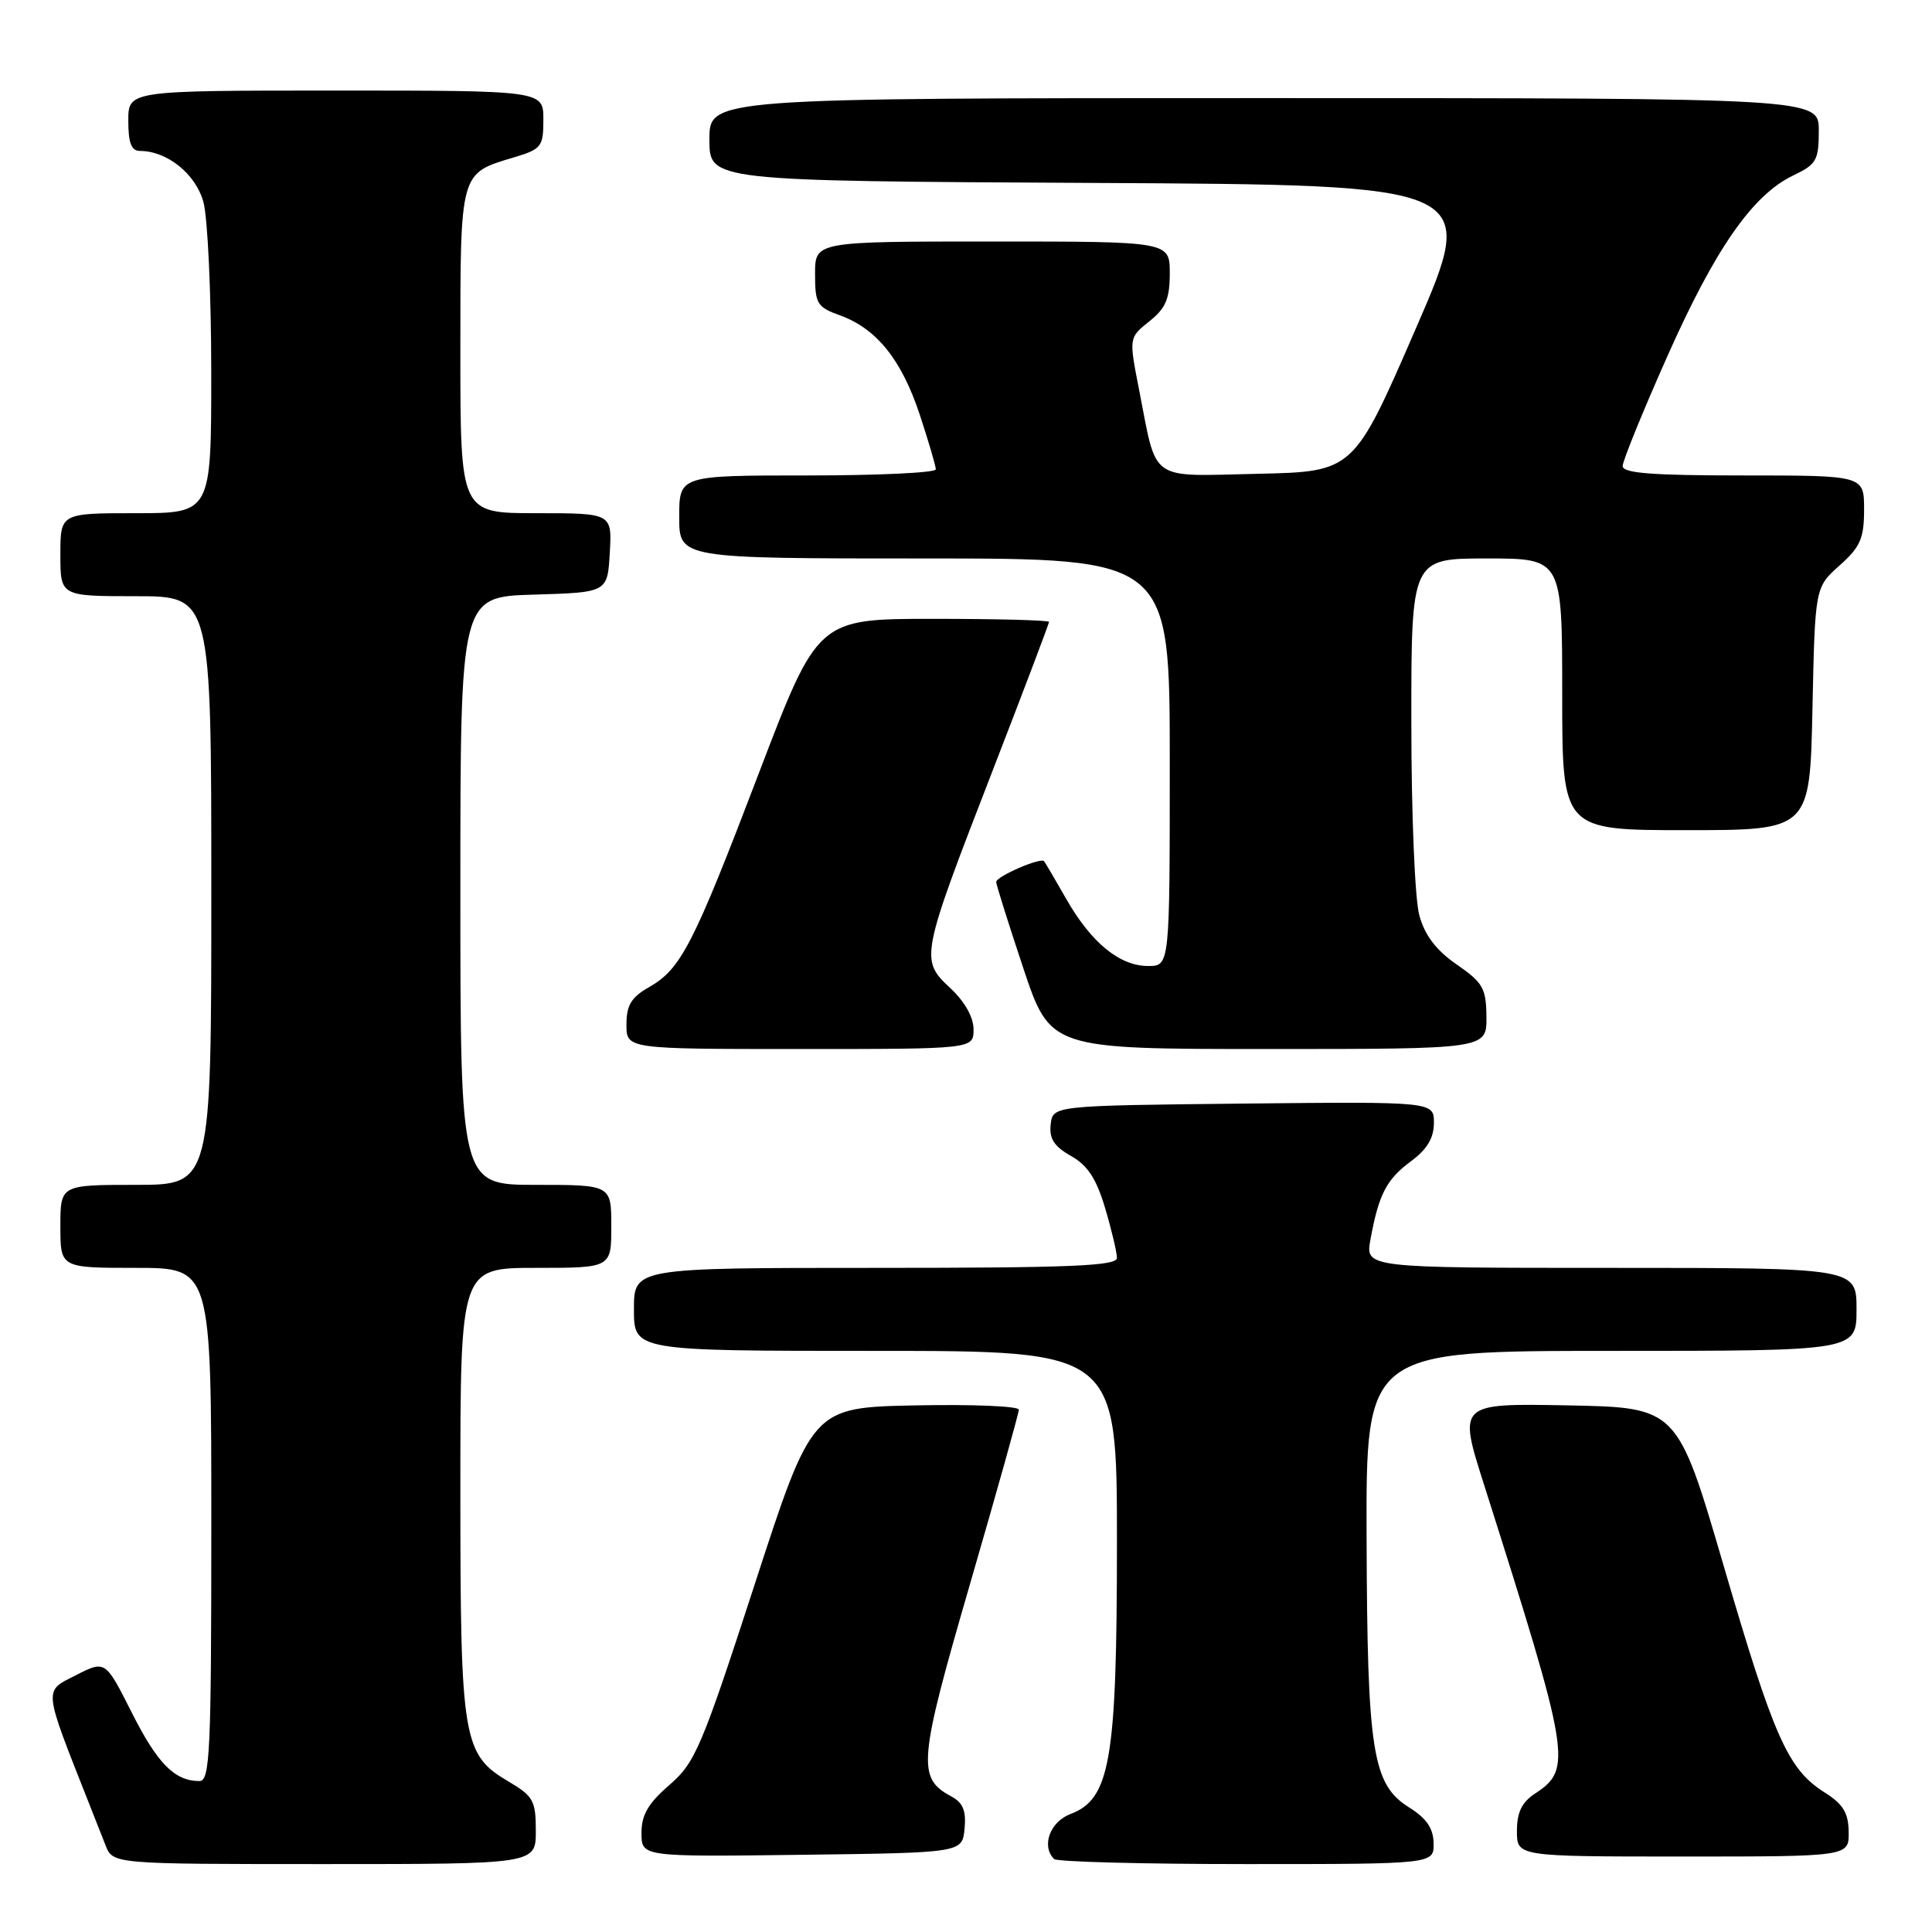 <?xml version="1.0" encoding="UTF-8" standalone="no"?>
<!DOCTYPE svg PUBLIC "-//W3C//DTD SVG 1.1//EN" "http://www.w3.org/Graphics/SVG/1.1/DTD/svg11.dtd" >
<svg xmlns="http://www.w3.org/2000/svg" xmlns:xlink="http://www.w3.org/1999/xlink" version="1.1" viewBox="0 0 256 256">
 <g >
 <path fill="currentColor"
d=" M 71.00 242.60 C 71.00 238.62 70.66 238.00 67.45 236.10 C 61.31 232.48 61.00 230.64 61.00 197.53 C 61.00 168.00 61.00 168.00 71.00 168.00 C 81.00 168.00 81.00 168.00 81.00 162.50 C 81.00 157.00 81.00 157.00 71.00 157.00 C 61.00 157.00 61.00 157.00 61.00 118.04 C 61.00 79.07 61.00 79.07 70.75 78.79 C 80.50 78.50 80.50 78.50 80.80 73.25 C 81.10 68.00 81.10 68.00 71.05 68.00 C 61.00 68.00 61.00 68.00 61.00 46.57 C 61.00 22.66 60.90 23.01 68.04 20.87 C 71.76 19.76 72.00 19.45 72.00 15.84 C 72.00 12.00 72.00 12.00 44.50 12.00 C 17.00 12.00 17.00 12.00 17.00 16.00 C 17.00 18.95 17.41 20.00 18.55 20.00 C 22.14 20.00 25.92 23.04 26.95 26.75 C 27.52 28.81 27.99 38.94 27.99 49.25 C 28.00 68.00 28.00 68.00 18.00 68.00 C 8.00 68.00 8.00 68.00 8.00 73.50 C 8.00 79.00 8.00 79.00 18.00 79.00 C 28.00 79.00 28.00 79.00 28.00 118.00 C 28.00 157.00 28.00 157.00 18.00 157.00 C 8.00 157.00 8.00 157.00 8.00 162.50 C 8.00 168.00 8.00 168.00 18.00 168.00 C 28.00 168.00 28.00 168.00 28.00 202.00 C 28.00 232.19 27.82 236.00 26.43 236.00 C 23.15 236.00 20.87 233.69 17.47 226.95 C 13.96 219.98 13.96 219.98 10.03 221.99 C 5.74 224.17 5.66 223.42 11.91 239.25 C 12.51 240.76 13.44 243.12 13.98 244.50 C 14.95 247.00 14.95 247.00 42.98 247.00 C 71.00 247.00 71.00 247.00 71.00 242.60 Z  M 189.96 244.25 C 189.93 242.26 189.03 240.94 186.71 239.49 C 181.85 236.44 181.17 232.16 181.08 203.75 C 181.00 179.00 181.00 179.00 213.50 179.00 C 246.00 179.00 246.00 179.00 246.00 173.50 C 246.00 168.00 246.00 168.00 213.45 168.00 C 180.91 168.00 180.91 168.00 181.59 164.25 C 182.69 158.24 183.71 156.28 186.95 153.88 C 189.10 152.29 190.00 150.79 190.00 148.79 C 190.00 145.97 190.00 145.97 164.75 146.23 C 139.50 146.50 139.50 146.50 139.22 149.00 C 139.01 150.88 139.68 151.91 141.91 153.17 C 144.12 154.41 145.27 156.17 146.44 160.10 C 147.30 162.99 148.00 165.96 148.00 166.68 C 148.00 167.75 141.82 168.00 116.00 168.00 C 84.00 168.00 84.00 168.00 84.00 173.50 C 84.00 179.00 84.00 179.00 116.00 179.00 C 148.00 179.00 148.00 179.00 148.00 204.32 C 148.00 233.23 147.12 238.37 141.86 240.36 C 139.13 241.39 137.95 244.61 139.67 246.33 C 140.03 246.70 151.51 247.00 165.17 247.00 C 190.00 247.00 190.00 247.00 189.96 244.25 Z  M 127.81 242.32 C 128.04 239.91 127.60 238.86 126.01 238.01 C 121.50 235.59 121.70 233.40 128.54 209.86 C 132.09 197.63 135.00 187.25 135.00 186.79 C 135.00 186.32 128.84 186.07 121.31 186.22 C 107.62 186.50 107.62 186.50 100.01 209.91 C 92.95 231.61 92.12 233.56 88.70 236.52 C 85.89 238.95 85.00 240.47 85.00 242.88 C 85.00 246.04 85.00 246.04 106.25 245.77 C 127.50 245.50 127.50 245.50 127.81 242.32 Z  M 244.96 242.75 C 244.93 240.21 244.23 239.06 241.76 237.50 C 236.91 234.44 235.06 230.28 228.41 207.53 C 222.26 186.50 222.26 186.50 207.73 186.22 C 193.21 185.95 193.21 185.95 196.64 196.72 C 208.10 232.80 208.37 234.40 203.41 237.65 C 201.65 238.80 201.00 240.14 201.00 242.62 C 201.00 246.00 201.00 246.00 223.00 246.00 C 245.00 246.00 245.00 246.00 244.96 242.75 Z  M 129.00 136.40 C 129.00 134.78 127.83 132.71 125.89 130.90 C 121.89 127.16 121.97 126.78 131.51 102.16 C 135.63 91.52 139.00 82.63 139.00 82.41 C 139.00 82.18 132.11 82.00 123.68 82.00 C 108.36 82.00 108.36 82.00 100.56 102.43 C 91.84 125.28 90.24 128.39 85.99 130.81 C 83.65 132.14 83.01 133.19 83.01 135.75 C 83.00 139.00 83.00 139.00 106.00 139.00 C 129.00 139.00 129.00 139.00 129.00 136.40 Z  M 196.96 134.75 C 196.93 130.96 196.51 130.21 193.02 127.80 C 190.31 125.93 188.80 123.95 188.07 121.30 C 187.48 119.17 187.01 107.94 187.01 95.75 C 187.00 74.00 187.00 74.00 197.00 74.00 C 207.00 74.00 207.00 74.00 207.00 92.00 C 207.00 110.00 207.00 110.00 223.41 110.00 C 239.82 110.00 239.82 110.00 240.16 93.92 C 240.50 77.83 240.50 77.83 243.75 74.93 C 246.51 72.47 247.00 71.34 247.00 67.51 C 247.00 63.00 247.00 63.00 231.00 63.00 C 218.86 63.00 215.00 62.70 215.01 61.75 C 215.02 61.06 217.68 54.51 220.94 47.19 C 227.28 32.93 232.24 25.81 237.63 23.24 C 240.69 21.78 241.00 21.23 241.00 17.31 C 241.00 13.00 241.00 13.00 167.50 13.00 C 94.00 13.00 94.00 13.00 94.00 18.49 C 94.00 23.98 94.00 23.98 144.93 24.24 C 195.87 24.50 195.87 24.50 187.62 43.50 C 179.37 62.50 179.37 62.50 166.67 62.78 C 152.06 63.10 153.36 64.02 150.93 51.62 C 149.58 44.74 149.58 44.74 152.29 42.58 C 154.47 40.85 155.00 39.59 155.00 36.21 C 155.00 32.00 155.00 32.00 131.50 32.00 C 108.00 32.00 108.00 32.00 108.00 36.30 C 108.00 40.26 108.26 40.69 111.31 41.79 C 116.16 43.55 119.46 47.66 121.87 54.94 C 123.04 58.49 124.00 61.75 124.00 62.19 C 124.00 62.64 116.35 63.00 107.00 63.00 C 90.00 63.00 90.00 63.00 90.00 68.50 C 90.00 74.00 90.00 74.00 122.50 74.00 C 155.00 74.00 155.00 74.00 155.00 101.00 C 155.00 128.00 155.00 128.00 152.13 128.00 C 148.37 128.00 144.62 124.94 141.32 119.18 C 139.85 116.60 138.51 114.33 138.35 114.12 C 137.93 113.56 132.00 116.13 132.00 116.87 C 132.00 117.21 133.61 122.33 135.58 128.25 C 139.17 139.00 139.17 139.00 168.08 139.00 C 197.00 139.00 197.00 139.00 196.96 134.75 Z "/>
</g>
</svg>